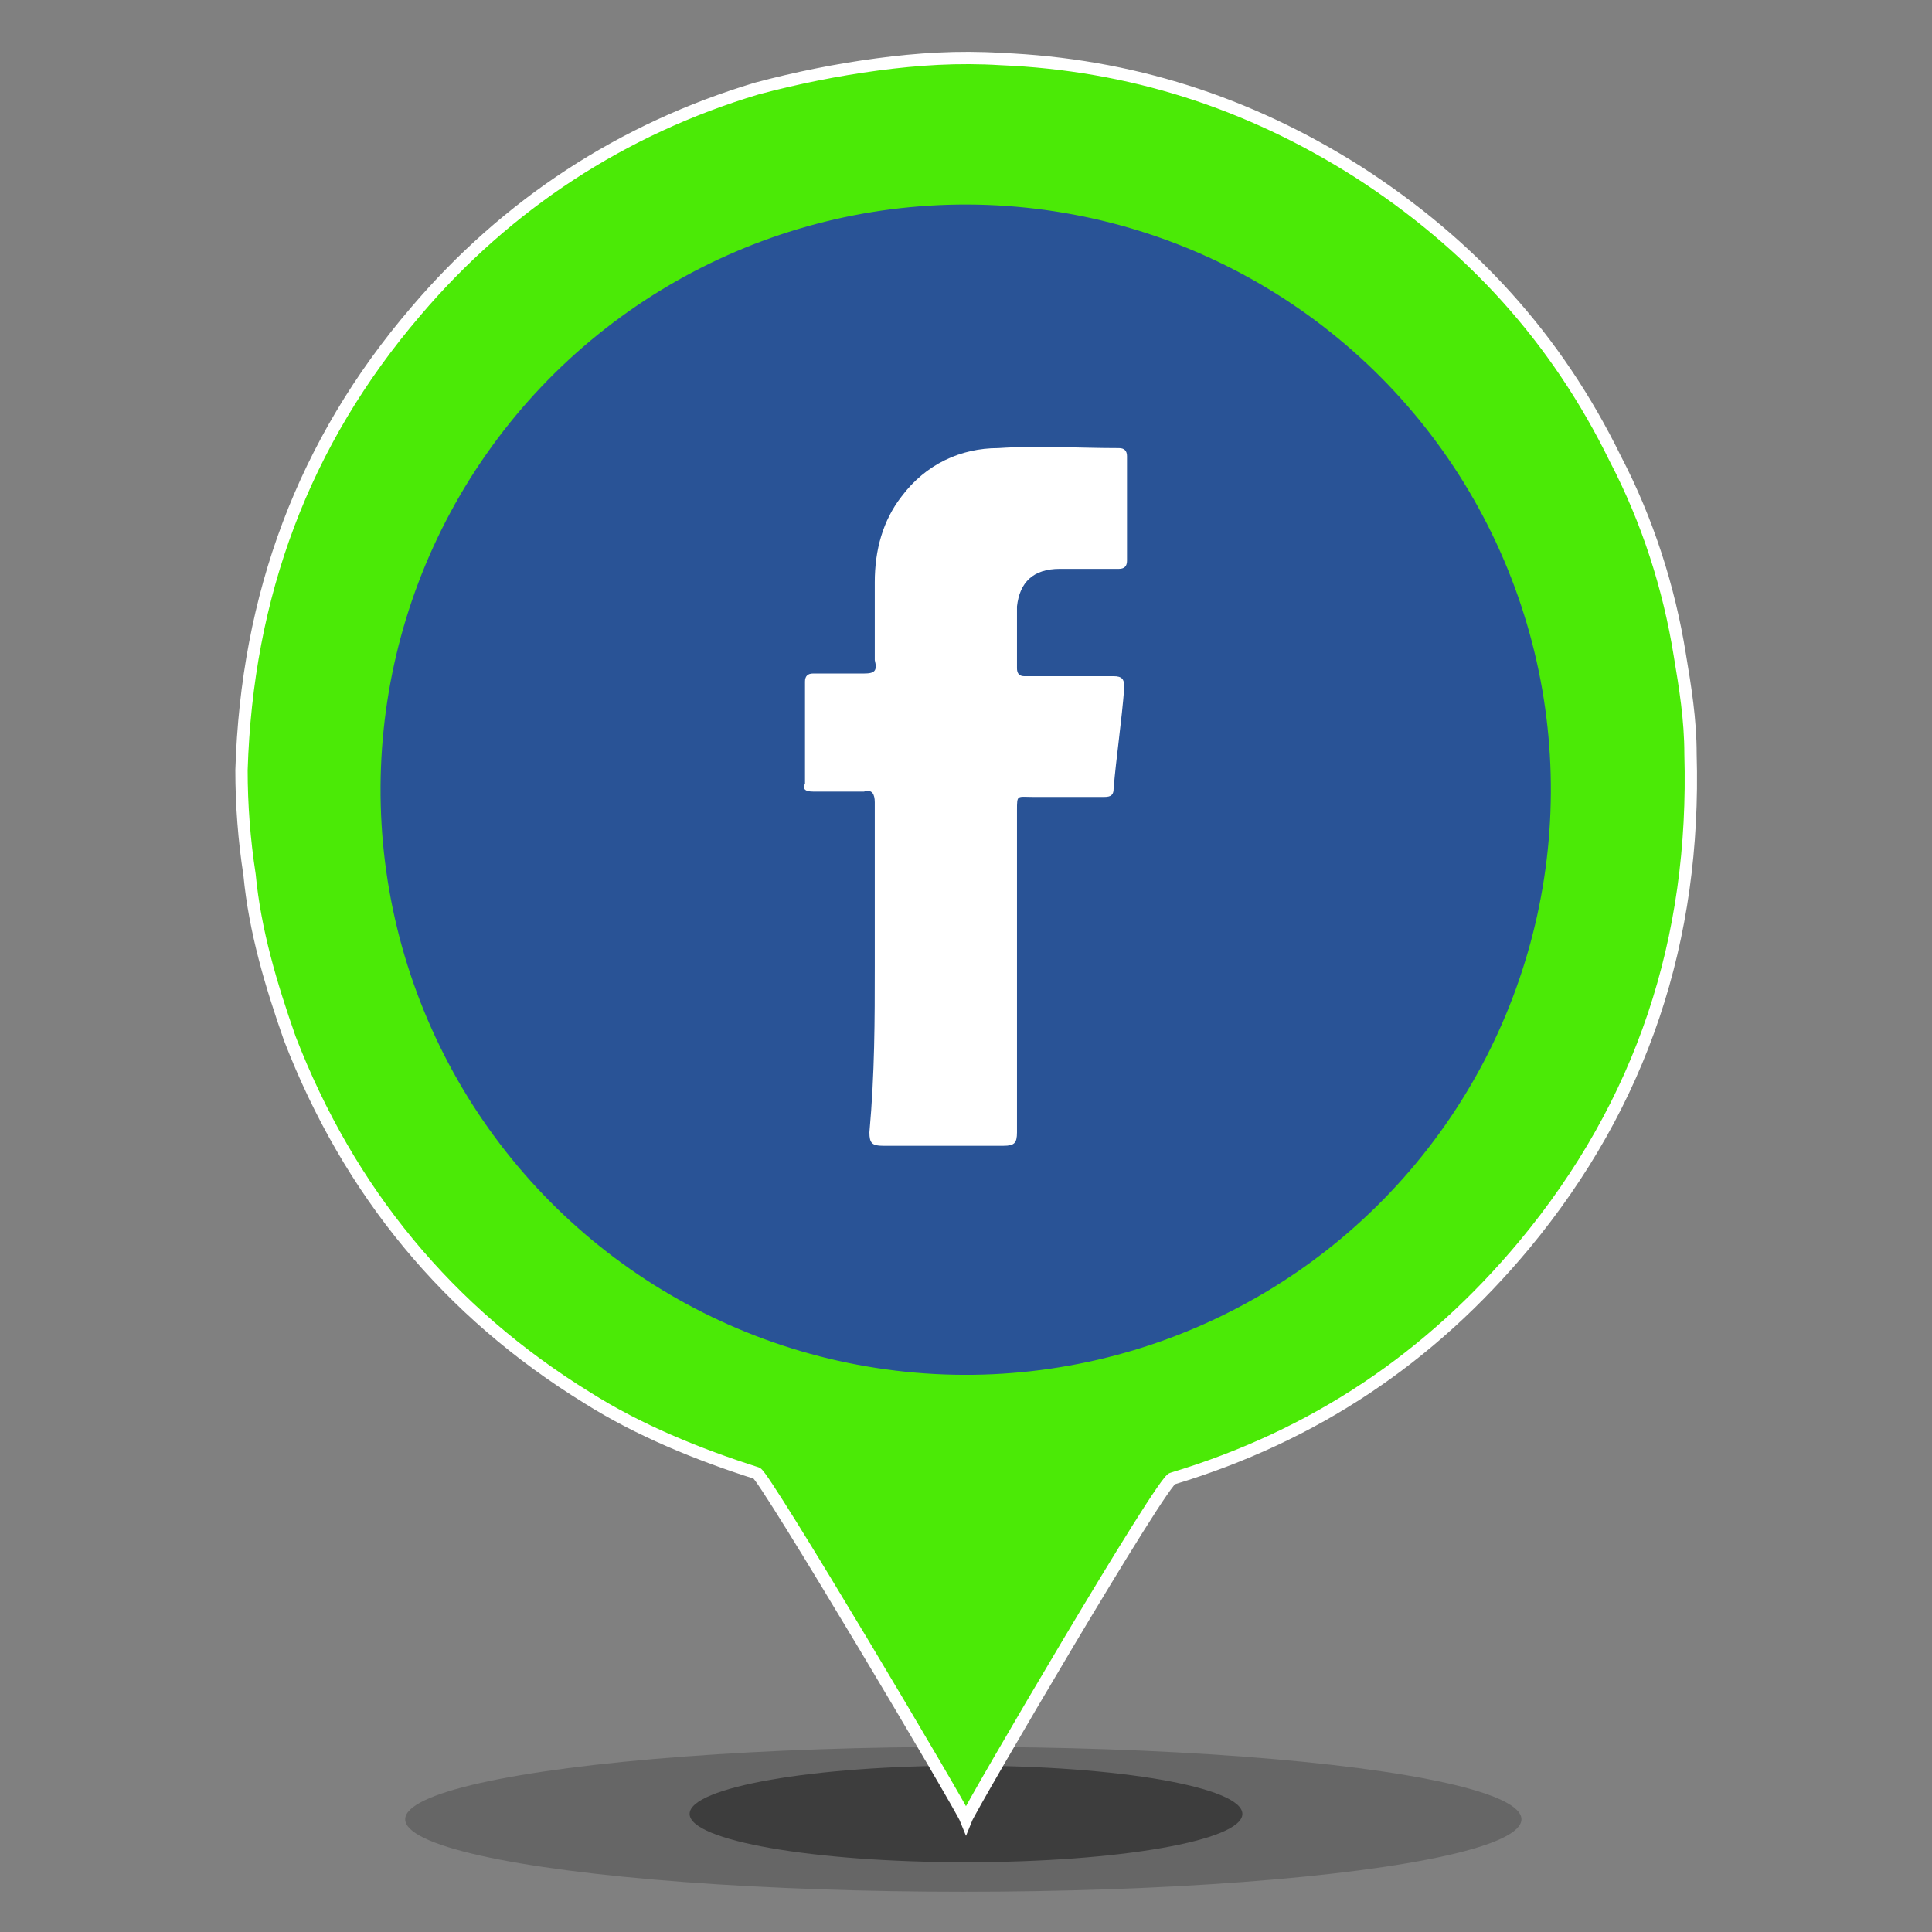 <?xml version="1.0" encoding="utf-8"?>
<!-- Generator: Adobe Illustrator 22.1.0, SVG Export Plug-In . SVG Version: 6.00 Build 0)  -->
<svg version="1.1" id="Ebene_1" xmlns="http://www.w3.org/2000/svg" xmlns:xlink="http://www.w3.org/1999/xlink" x="0px" y="0px"
	 viewBox="0 0 72 72" style="enable-background:new 0 0 72 72;" xml:space="preserve">
<rect x="0" y="0" width="72" height="72" fill="#808080" stroke="none"/>
<style type="text/css">
	.st0{opacity:0.2;enable-background:new    ;}
	.st1{opacity:0.4;enable-background:new    ;}
	.st2{fill:#4BEA06;stroke:#FFFFFF;stroke-width:0.459;stroke-miterlimit:10;}
	.st3{fill-rule:evenodd;clip-rule:evenodd;fill:#295396;}
	.st4{fill-rule:evenodd;clip-rule:evenodd;fill:#FFFFFF;}
</style>
<g id="schatten_1_">
	<ellipse class="st0" cx="35.9" cy="67.8" rx="20.8" ry="2.7"/>
	<ellipse class="st1" cx="36" cy="67.6" rx="10.3" ry="1.8"/>
</g>
<g id="icon_x5F_maps_xA0_Bild_2_">
	<g>
		<path class="st2" d="M36,67.8c-0.2-0.5-7.5-12.8-7.8-12.9c-2.2-0.7-4.4-1.6-6.3-2.8c-5.2-3.2-8.9-7.7-11.1-13.4
			c-0.7-2-1.3-4-1.5-6.1C9.1,31.3,9,30,9,28.7c0.2-6.5,2.3-12.2,6.5-17.1c3.4-4,7.7-6.8,12.7-8.3c1.5-0.4,3-0.7,4.5-0.9
			c1.5-0.2,3-0.3,4.6-0.2c4.8,0.2,9.2,1.6,13.3,4.2c4.2,2.7,7.4,6.2,9.6,10.7c1.2,2.3,2,4.8,2.4,7.3c0.2,1.2,0.4,2.4,0.4,3.7
			c0.2,6.9-1.8,13-6.2,18.3c-3.5,4.2-7.8,7.1-13.1,8.7C43.4,55,36.2,67.3,36,67.8C36,67.8,36,67.8,36,67.8z"/>
	</g>
</g>
<g>
	
		<ellipse id="XMLID_2_" transform="matrix(0.103 -0.995 0.995 0.103 3.028 62.221)" class="st3" cx="36" cy="29.4" rx="21.8" ry="21.8"/>
	<path id="XMLID_1_" class="st4" d="M32.6,36c0-2,0-4.1,0-6.1c0-0.3-0.1-0.5-0.4-0.4c-0.6,0-1.3,0-1.9,0c-0.3,0-0.4-0.1-0.3-0.3
		c0-1.3,0-2.5,0-3.8c0-0.2,0.1-0.3,0.3-0.3c0.6,0,1.3,0,1.9,0c0.4,0,0.5-0.1,0.4-0.5c0-1,0-1.9,0-2.9c0-1.2,0.3-2.3,1-3.2
		c0.9-1.2,2.2-1.8,3.6-1.8c1.5-0.1,3,0,4.5,0c0.2,0,0.3,0.1,0.3,0.3c0,1.3,0,2.6,0,3.9c0,0.2-0.1,0.3-0.3,0.3c-0.7,0-1.4,0-2.2,0
		c-1,0-1.5,0.5-1.6,1.4c0,0.8,0,1.5,0,2.3c0,0.3,0.2,0.3,0.3,0.3c1.1,0,2.2,0,3.3,0c0.3,0,0.4,0.1,0.4,0.4c-0.1,1.3-0.3,2.6-0.4,3.8
		c0,0.3-0.2,0.3-0.4,0.3c-0.9,0-1.7,0-2.6,0c-0.6,0-0.6-0.1-0.6,0.5c0,4,0,8,0,12c0,0.4-0.1,0.5-0.5,0.5c-1.5,0-3,0-4.5,0
		c-0.4,0-0.5-0.1-0.5-0.5C32.6,40,32.6,38,32.6,36z"/>
</g>
</svg>
